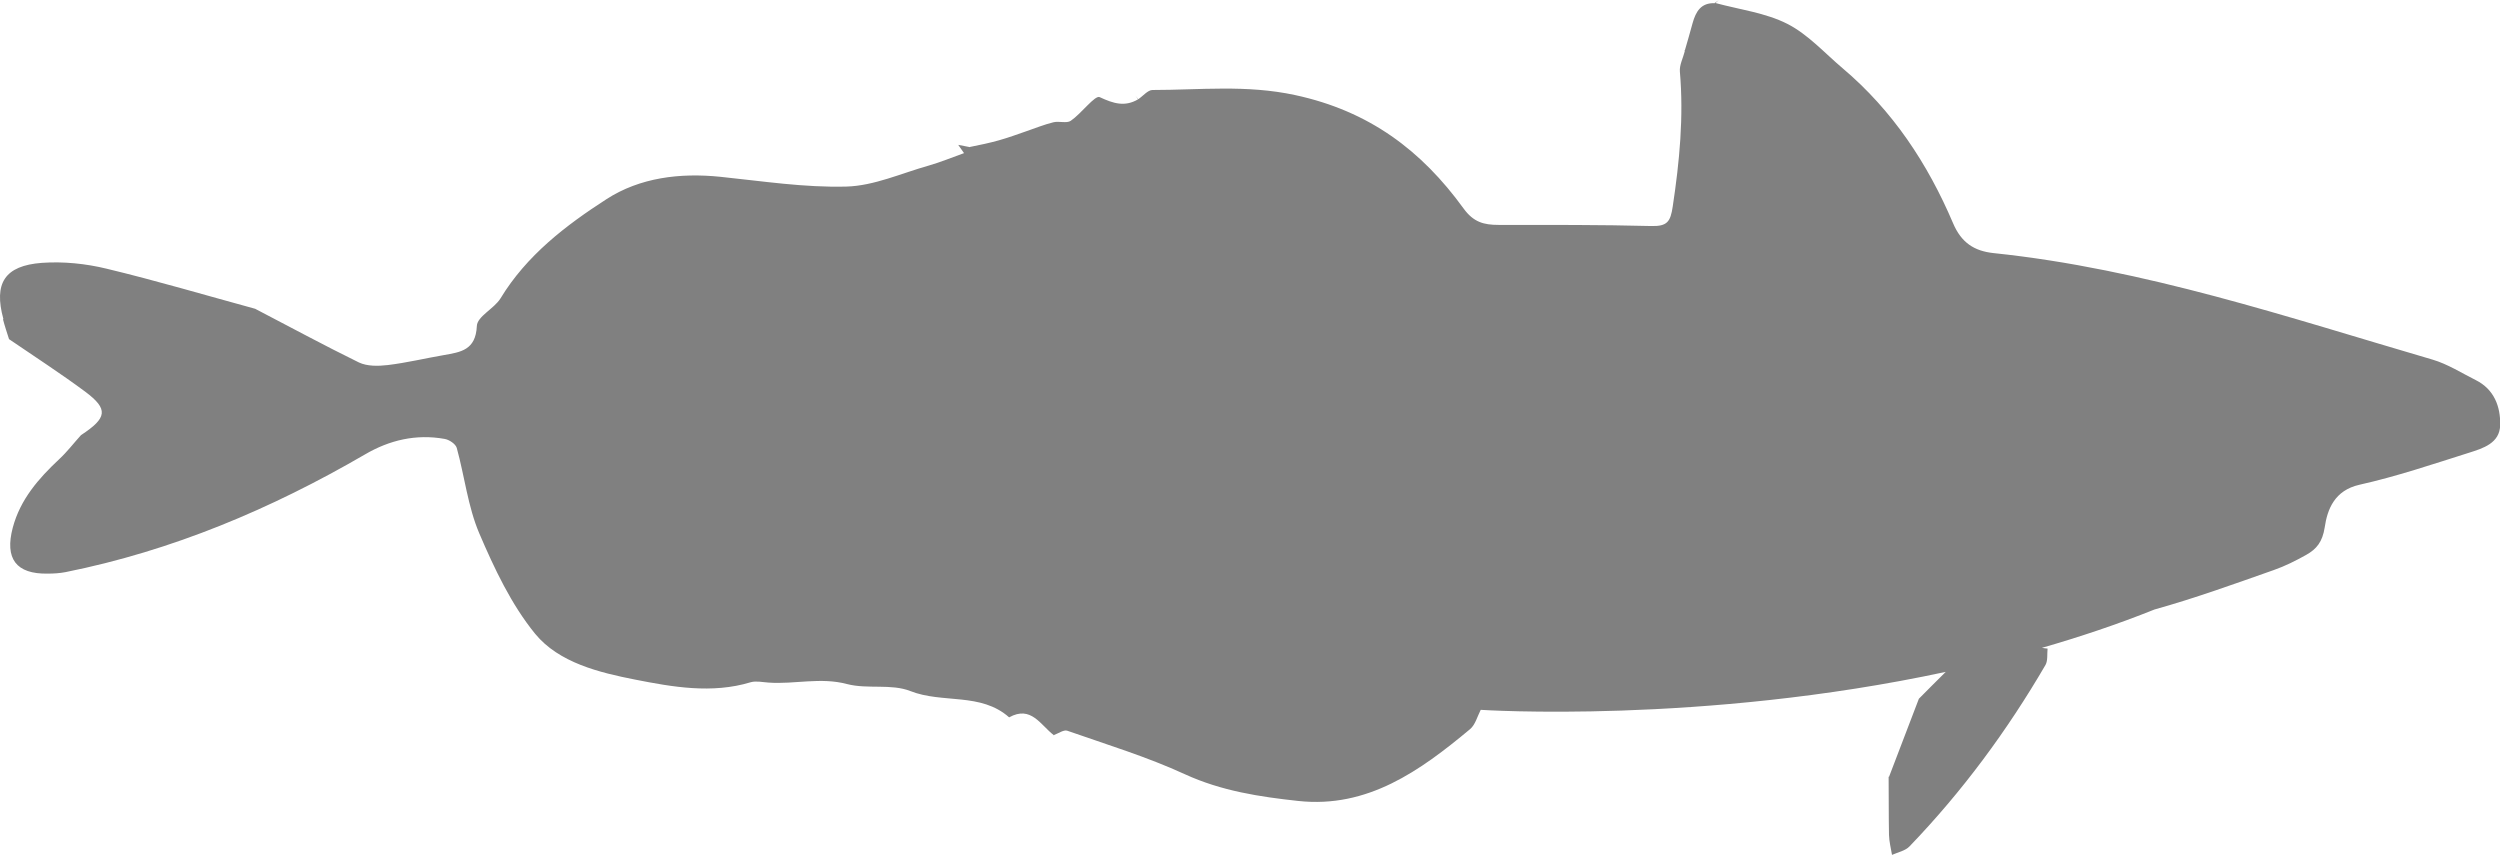 <?xml version="1.0" encoding="UTF-8"?>
<svg id="Layer_2" data-name="Layer 2" xmlns="http://www.w3.org/2000/svg" viewBox="0 0 133.06 45.5">
  <defs>
    <style>
      .cls-1 {
        fill: #808080;
      }
    </style>
  </defs>
  <g id="Layer_1-2" data-name="Layer 1">
    <path class="cls-1" d="M.18,16.98c-.52-1.9,.06-2.84,2.05-2.99,1.14-.08,2.33,.04,3.44,.31,2.66,.64,5.29,1.42,7.93,2.14h-.01c1.83,.95,3.65,1.94,5.51,2.85,.44,.21,1.03,.2,1.54,.14,1-.12,1.99-.36,2.98-.53,.9-.16,1.7-.26,1.76-1.55,.02-.51,.92-.92,1.26-1.47,1.39-2.29,3.47-3.88,5.64-5.28,1.78-1.15,3.91-1.41,6.06-1.19,2.23,.23,4.48,.58,6.71,.52,1.47-.04,2.93-.71,4.39-1.12,.63-.18,1.25-.44,1.87-.66,0,0,0,0,0,0-.1-.15-.2-.29-.31-.44,.21,.04,.42,.08,.62,.12,0,0,0,0,.01-.01h0c.51-.1,1.03-.21,1.53-.35,.5-.14,.99-.32,1.48-.49,.47-.16,.93-.35,1.42-.47,.3-.08,.71,.07,.93-.08,.57-.39,1.29-1.38,1.54-1.26,.73,.34,1.33,.53,2.04,.12-.05-.07-.09-.14-.14-.2,.05,.07,.11,.13,.16,.2h-.02c.26-.17,.52-.5,.77-.5,2.53,0,4.99-.29,7.59,.27,3.95,.85,6.73,2.95,8.97,6.04,.53,.73,1.08,.87,1.86,.87,2.71,0,5.42-.01,8.13,.06,.85,.02,1.02-.23,1.14-1.04,.36-2.39,.59-4.77,.38-7.18-.03-.35,.17-.72,.26-1.08,0,0,0,0,0,0,0,0,0,0,0,0h0s0,0,0,0c-.01-.02-.02-.04-.04-.06,.01,.01,.03,.02,.04,.03,.14-.49,.29-.99,.42-1.48,.17-.6,.44-1.08,1.18-1.05h0s0-.02,0-.02l.21-.14c-.06,.05-.12,.1-.18,.15,1.29,.35,2.67,.52,3.83,1.11,1.1,.56,1.98,1.55,2.95,2.37,2.66,2.25,4.52,5.07,5.87,8.24,.44,1.04,1.13,1.48,2.15,1.59,8.05,.84,15.67,3.42,23.37,5.67,.81,.24,1.54,.71,2.3,1.09,.98,.49,1.32,1.41,1.3,2.39-.02,.97-.91,1.24-1.67,1.48-1.93,.61-3.85,1.26-5.82,1.7-1.33,.3-1.71,1.31-1.85,2.27-.12,.77-.43,1.15-.98,1.46-.55,.31-1.13,.6-1.73,.81-2.1,.74-4.2,1.5-6.35,2.1-1.97,.79-3.98,1.46-5.99,2.04,.1,.02,.2,.03,.3,.04-.03,.29,.02,.64-.11,.87-2.04,3.5-4.43,6.74-7.24,9.66-.22,.23-.61,.31-.93,.45-.06-.35-.15-.71-.16-1.06-.02-1.03-.01-2.06-.02-3.09h0s0-.01,0-.02l.02,.02c.53-1.39,1.06-2.78,1.59-4.16,.48-.48,.95-.96,1.43-1.43-13.03,2.8-24.75,2.02-24.75,2.02-.18,.35-.29,.8-.57,1.03-2.65,2.21-5.45,4.22-9.14,3.82-2.04-.22-4.09-.53-6.03-1.42-2.02-.93-4.16-1.58-6.27-2.32-.18-.06-.46,.14-.7,.23v.03s0-.01-.02-.02h.01c-.71-.54-1.21-1.6-2.38-.95-1.51-1.34-3.54-.72-5.26-1.4-1.01-.4-2.28-.09-3.36-.37-1.42-.38-2.79,.02-4.18-.08-.32-.02-.66-.1-.95-.02-2.07,.63-4.18,.25-6.16-.14-1.88-.37-4.05-.89-5.32-2.44-1.27-1.56-2.17-3.47-2.97-5.34-.61-1.43-.78-3.03-1.2-4.55-.06-.21-.4-.44-.65-.48-1.51-.27-2.93,.06-4.24,.83-4.99,2.9-10.25,5.12-15.93,6.26-.31,.06-.63,.08-.95,.08-1.68,.03-2.3-.79-1.86-2.45,.4-1.5,1.37-2.61,2.47-3.64,.42-.39,.77-.85,1.16-1.28,1.4-.92,1.47-1.38,.23-2.31-1.32-.98-2.7-1.87-4.06-2.8-.11-.35-.23-.7-.32-1.05Z"/>
  </g>
</svg>